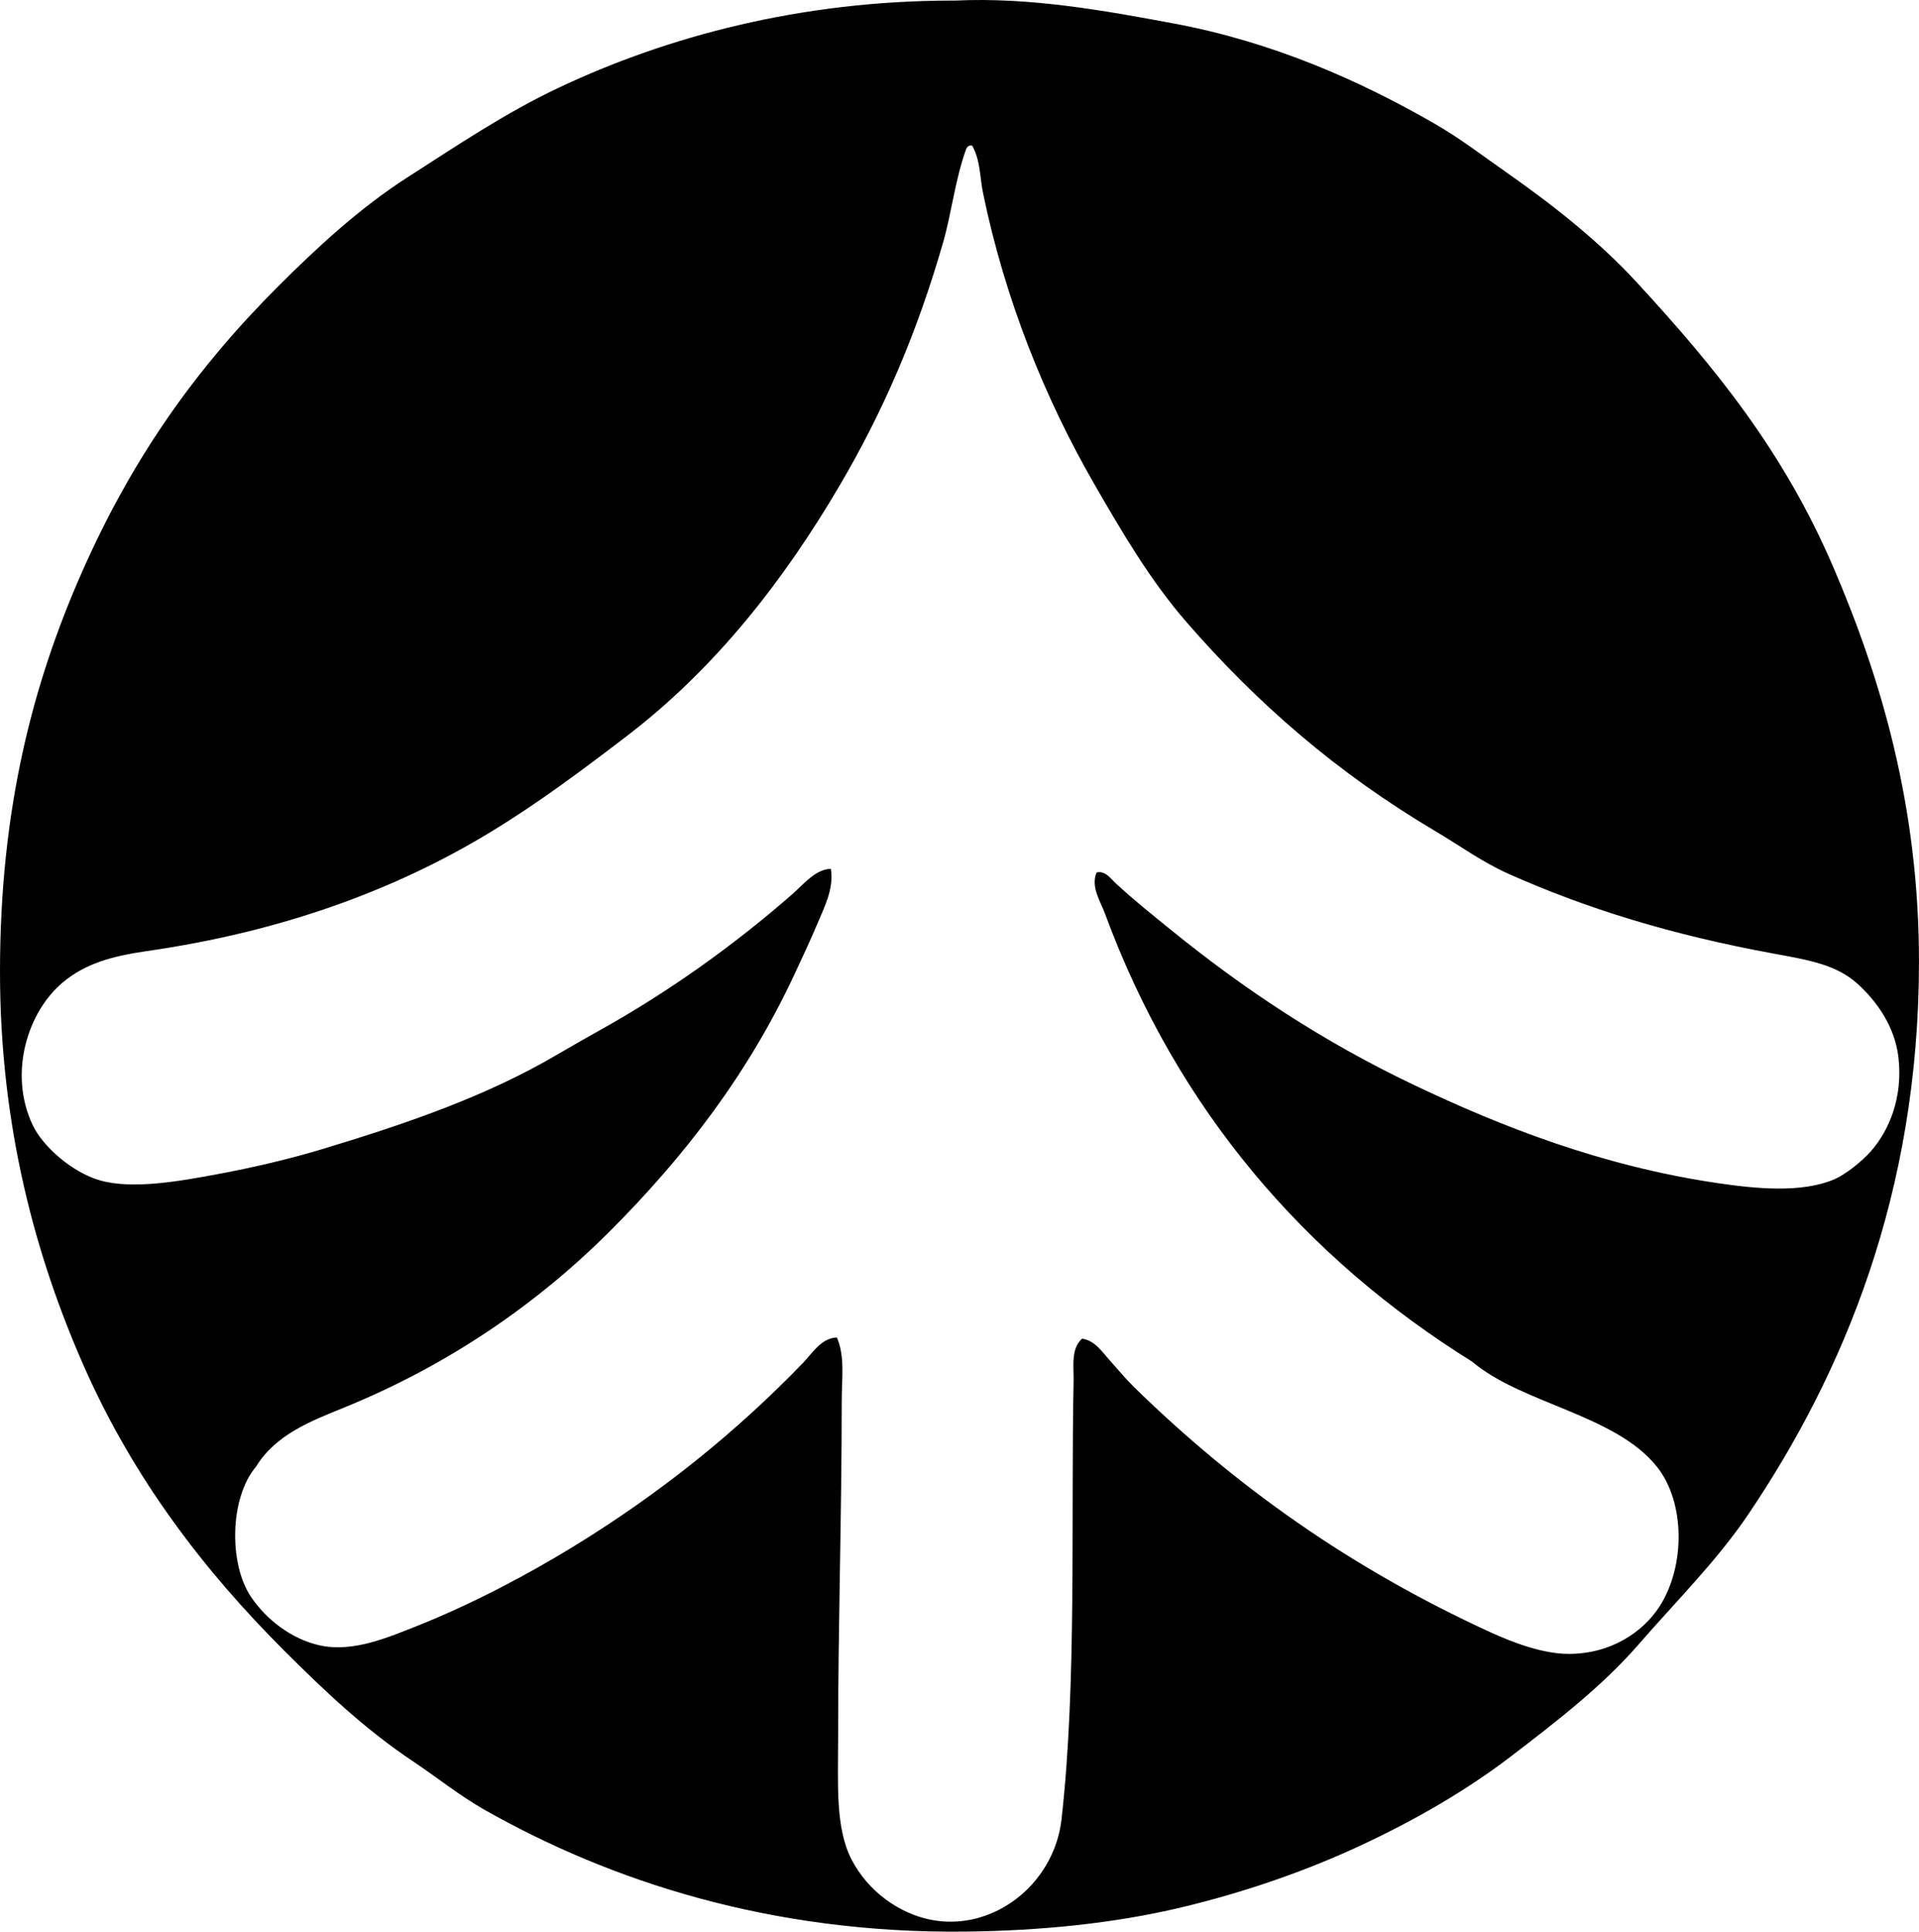 <?xml version="1.0" encoding="iso-8859-1"?>
<!-- Generator: Adobe Illustrator 19.2.0, SVG Export Plug-In . SVG Version: 6.00 Build 0)  -->
<svg version="1.1" xmlns="http://www.w3.org/2000/svg" xmlns:xlink="http://www.w3.org/1999/xlink" x="0px" y="0px"
	 viewBox="0 0 77.806 78.321" style="enable-background:new 0 0 77.806 78.321;" xml:space="preserve">
<g id="Hokkaido_x5F_Takushoku">
	<path style="fill-rule:evenodd;clip-rule:evenodd;" d="M38.731,0.023c3.045-0.144,6.106,0.415,8.863,0.93
		c4.015,0.75,7.541,2.315,10.576,4.064c1.024,0.59,1.93,1.287,2.889,1.959c1.931,1.353,3.761,2.801,5.288,4.456
		c3.222,3.49,5.981,6.899,7.981,11.556c1.949,4.537,3.478,9.722,3.477,16.012c-0.001,9.406-3.078,16.702-6.904,22.377
		c-1.287,1.909-2.903,3.502-4.455,5.288c-1.482,1.706-3.326,3.127-5.191,4.554c-1.842,1.409-3.942,2.61-6.12,3.623
		c-2.195,1.021-4.664,1.882-7.247,2.498c-2.714,0.647-5.706,0.946-8.765,0.979c-7.881,0.085-14.383-2.049-19.488-4.945
		c-1.016-0.576-1.926-1.316-2.889-1.958c-1.938-1.293-3.578-2.845-5.239-4.505c-3.231-3.23-6.077-6.941-8.079-11.458
		C1.436,50.959-0.001,45.655,0,39.391c0.001-6.566,1.32-11.661,3.329-16.207c2.035-4.604,4.593-8.217,7.933-11.557
		c1.581-1.58,3.325-3.2,5.289-4.456c1.956-1.251,3.906-2.579,6.12-3.623c4.354-2.054,9.762-3.524,15.963-3.525
		C38.666,0.023,38.699,0.025,38.731,0.023z M39.172,6.046c-0.444,1.222-0.59,2.587-0.93,3.771c-1.058,3.678-2.419,6.844-4.212,9.891
		c-2.245,3.818-5.013,7.382-8.617,10.137c-1.792,1.369-3.532,2.677-5.484,3.867c-3.881,2.368-8.489,4.06-13.955,4.848
		c-1.452,0.21-2.511,0.508-3.428,1.273c-1.432,1.196-2.21,3.691-1.224,5.778c0.427,0.904,1.634,1.938,2.742,2.252
		c1.321,0.375,3.272,0.02,4.7-0.245c1.579-0.292,3.022-0.64,4.31-1.028c3.539-1.068,6.691-2.171,9.499-3.819
		c0.579-0.34,1.146-0.662,1.714-0.98c2.858-1.591,5.498-3.489,7.834-5.532c0.449-0.393,0.955-1.03,1.567-1.028
		c0.129,0.791-0.261,1.543-0.539,2.203c-0.3,0.711-0.622,1.394-0.93,2.057c-1.914,4.106-4.509,7.446-7.492,10.43
		c-2.983,2.982-6.58,5.441-10.773,7.15c-1.322,0.538-2.771,1.082-3.574,2.398c-1.066,1.249-1.115,3.938-0.196,5.289
		c0.623,0.914,1.638,1.707,2.791,1.958c1.326,0.289,2.731-0.312,3.918-0.783c2.276-0.906,4.489-2.084,6.365-3.232
		c3.498-2.142,6.597-4.638,9.303-7.443c0.382-0.396,0.729-1.003,1.371-1.028c0.333,0.769,0.196,1.665,0.196,2.547
		c0,4.715-0.146,8.959-0.146,13.612c-0.001,1.926-0.12,3.71,0.538,4.994c0.343,0.67,0.834,1.216,1.371,1.615
		c3.033,2.257,6.778,0.041,7.148-3.231c0.622-5.483,0.376-12.044,0.49-17.774c0.012-0.587-0.12-1.299,0.343-1.714
		c0.515,0.063,0.826,0.55,1.126,0.882c0.322,0.356,0.646,0.751,0.979,1.077c4.111,4.024,8.801,7.354,14.444,9.94
		c0.92,0.421,2.132,0.881,3.183,0.881c1.714,0,3.009-0.888,3.673-1.909c1.061-1.635,1.058-4.23-0.098-5.681
		c-1.686-2.114-5.473-2.549-7.492-4.26c-6.752-4.205-11.948-10.198-14.886-18.166c-0.184-0.5-0.581-1.078-0.343-1.665
		c0.346-0.095,0.583,0.254,0.784,0.44c0.726,0.676,1.454,1.252,2.203,1.861c2.985,2.428,6.195,4.557,9.891,6.316
		c3.533,1.682,7.585,3.273,12.242,3.967c1.602,0.238,3.461,0.424,4.798-0.147c0.444-0.19,1.106-0.715,1.47-1.126
		c0.764-0.866,1.313-2.212,1.126-3.819c-0.146-1.25-0.879-2.277-1.665-2.987c-0.874-0.789-2.047-0.969-3.428-1.224
		c-4.121-0.761-7.532-1.807-10.724-3.232c-1.061-0.474-1.958-1.134-2.938-1.714c-4.004-2.368-7.259-5.2-10.136-8.519
		c-1.438-1.659-2.576-3.593-3.722-5.582c-1.98-3.441-3.606-7.431-4.505-11.801c-0.13-0.633-0.1-1.315-0.44-1.909
		c-0.032,0-0.065,0-0.098,0C39.248,5.926,39.199,5.975,39.172,6.046z"/>
</g>
<g id="Layer_1">
</g>
</svg>
